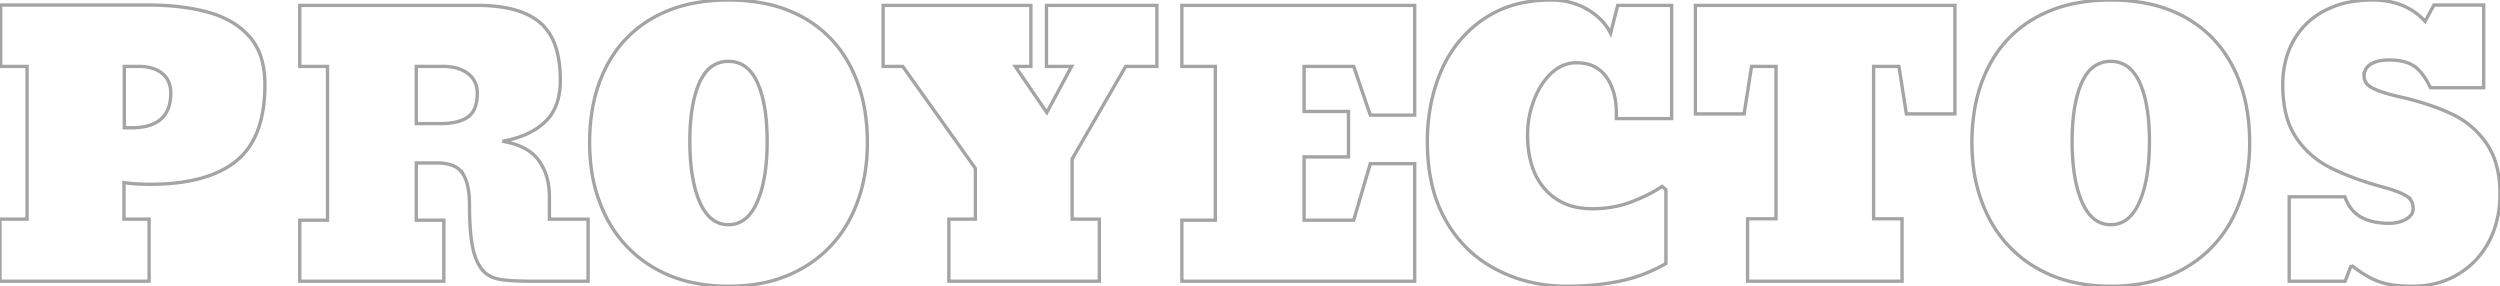 <svg width="704.102" height="80.617" xmlns="http://www.w3.org/2000/svg"><path d="M385.938 46.095h12.5V79.2h-65.577V62.013h9.424V18.702h-9.424V1.515h65.577v30.908h-12.5l-4.688-13.721h-13.965v12.696h12.5V44.19h-12.5v17.823h13.965l4.688-15.918ZM125 62.013V79.2H84.424V62.013h7.812V18.702h-7.812V1.515h49.902a47.854 47.854 0 0 1 6.304.386q7.405.987 11.494 4.497a14.583 14.583 0 0 1 4.083 5.993q.928 2.428 1.32 5.463a37.227 37.227 0 0 1 .285 4.754 21.579 21.579 0 0 1-.479 4.694q-.688 3.09-2.366 5.373a12.585 12.585 0 0 1-1.403 1.603 18.188 18.188 0 0 1-5.045 3.387q-3.048 1.412-7.015 2.131 4.916.785 7.911 3.051a11.144 11.144 0 0 1 2.221 2.222 15.303 15.303 0 0 1 2.75 6.417 21.177 21.177 0 0 1 .35 3.935v6.299h10.889V79.2h-15.723a114.398 114.398 0 0 1-2.952-.036q-3.038-.078-5.153-.33a13.4 13.4 0 0 1-2.044-.396q-1.072-.301-1.925-.775a6.833 6.833 0 0 1-.89-.587 7.51 7.51 0 0 1-1.442-1.521q-.852-1.173-1.512-2.849a18.239 18.239 0 0 1-.83-2.906q-.927-4.457-.927-12.084 0-5.445-1.606-8.342a7.783 7.783 0 0 0-.348-.569 5.945 5.945 0 0 0-2.871-2.224q-1.75-.682-4.257-.682h-5.909v16.114H125Zm537.207 12.695-1.709 4.492h-15.771V55.421H660.4a13.106 13.106 0 0 0 1.366 2.736 9.089 9.089 0 0 0 3.297 3.05 13.549 13.549 0 0 0 3.631 1.289q1.591.334 3.422.386a24.138 24.138 0 0 0 .687.01 11.669 11.669 0 0 0 2.28-.212 8.392 8.392 0 0 0 2.554-.936 5.009 5.009 0 0 0 1.012-.748 3.106 3.106 0 0 0 .99-2.304 4.387 4.387 0 0 0-.289-1.626q-.42-1.063-1.454-1.768a5.157 5.157 0 0 0-.308-.194q-2.046-1.194-5.743-2.217a48.516 48.516 0 0 0-.019-.005 112.471 112.471 0 0 1-4.51-1.306 85.567 85.567 0 0 1-4.059-1.38 78.684 78.684 0 0 1-3.632-1.44 59.317 59.317 0 0 1-3.229-1.489q-6.054-3.028-9.765-8.594a20.361 20.361 0 0 1-2.664-6.023q-1.047-3.869-1.047-8.772a27.7 27.7 0 0 1 .818-6.86 22.75 22.75 0 0 1 2.258-5.64 21.009 21.009 0 0 1 8.716-8.374 25.452 25.452 0 0 1 7.685-2.545 34.215 34.215 0 0 1 5.718-.458 23.812 23.812 0 0 1 6.496.84 17.604 17.604 0 0 1 8.397 5.166l2.49-4.59h14.014v23.291h-14.991q-2.099-4.394-4.638-6.103a9.013 9.013 0 0 0-2.56-1.161q-1.906-.548-4.423-.548a15.332 15.332 0 0 0-1.958.116q-1.991.257-3.266 1.08a4.367 4.367 0 0 0-1.113 1q-.725.944-.742 2.234a4.704 4.704 0 0 0-.001.062 3.431 3.431 0 0 0 1.433 2.825 6.253 6.253 0 0 0 1.253.739 20.068 20.068 0 0 0 1.867.775q1.973.714 4.729 1.359a69.703 69.703 0 0 0 .923.21q7.794 1.781 13.638 4.416a50.403 50.403 0 0 1 1.108.516 24.349 24.349 0 0 1 9.693 8.422 20.378 20.378 0 0 1 2.784 6.452q.68 2.729.818 5.926a38.475 38.475 0 0 1 .036 1.661 30.166 30.166 0 0 1-1.168 8.51 26.613 26.613 0 0 1-1.86 4.673 23.247 23.247 0 0 1-8.716 9.326q-5.639 3.418-12.915 3.418-3.065 0-5.444-.343a23.339 23.339 0 0 1-1.392-.243 18.882 18.882 0 0 1-5.249-1.904 33.752 33.752 0 0 1-2.456-1.487q-1.306-.865-2.695-1.931ZM301.953 61.72h7.666V79.2h-42.383V61.72h7.471V47.413l-20.459-28.711h-5.518V1.515h41.602v17.187h-4.394l8.886 12.988 6.983-12.988h-7.08V1.515h31.103v17.187h-8.789l-15.088 26.074V61.72Zm225.733-.098h8.007V79.2h-43.505V61.622h8.007v-42.92h-6.884l-2.1 13.379H477.49V1.515h73.096v30.566h-13.672l-2.1-13.379h-7.128v42.92ZM453.613 9.376l2.002-7.861h15.186v31.884h-15.576v-1.611a22.116 22.116 0 0 0-.402-4.335q-.544-2.721-1.825-4.863a13.225 13.225 0 0 0-.63-.958 9.284 9.284 0 0 0-6.543-3.827 14.027 14.027 0 0 0-1.929-.128 9.632 9.632 0 0 0-5.568 1.794 13.08 13.08 0 0 0-1.365 1.087 18.38 18.38 0 0 0-3.391 4.358 24.001 24.001 0 0 0-1.541 3.283 26.856 26.856 0 0 0-1.806 9.693 31.836 31.836 0 0 0 .551 6.112q.706 3.608 2.318 6.424a17.109 17.109 0 0 0 2.013 2.82 16.029 16.029 0 0 0 10.077 5.313 23.003 23.003 0 0 0 3.302.229 31.684 31.684 0 0 0 8.108-1.012 28.397 28.397 0 0 0 3.05-.99q5.151-2.002 8.471-4.297l1.074.928V74.22q-6.201 3.564-13.085 4.98-6.885 1.416-14.698 1.416a44.291 44.291 0 0 1-13.386-1.976 39.971 39.971 0 0 1-6.34-2.614 34.356 34.356 0 0 1-14.329-13.667 24.385 24.385 0 0 1-.002-.004 37.453 37.453 0 0 1-4.249-11.243q-.995-4.693-1.088-10.093a65.151 65.151 0 0 1-.01-1.125 53.062 53.062 0 0 1 1.429-12.515 45.349 45.349 0 0 1 2.624-7.749 33.385 33.385 0 0 1 11.889-14.331A30.49 30.49 0 0 1 430.12.545a40.885 40.885 0 0 1 6.794-.544q5.664 0 10.181 2.661a18.585 18.585 0 0 1 3.668 2.788 14.611 14.611 0 0 1 2.85 3.926ZM41.992 61.72V79.2H0V61.72h7.617V18.702H.195V1.417h41.602a75.248 75.248 0 0 1 8.495.456q4.259.485 7.979 1.484a46.131 46.131 0 0 1 .494.135 27.614 27.614 0 0 1 5.865 2.353 20.725 20.725 0 0 1 5.756 4.605 16.378 16.378 0 0 1 3.349 6.409q.683 2.446.833 5.354a32.442 32.442 0 0 1 .041 1.665q0 14.941-8.105 21.484-5.85 4.722-15.921 6.037a65.041 65.041 0 0 1-8.396.506 59.755 59.755 0 0 1-3.435-.093q-1.562-.09-2.941-.267a33.229 33.229 0 0 1-.899-.128V61.72h7.08Zm152.587 17.767a47.531 47.531 0 0 0 10.597 1.129 49.57 49.57 0 0 0 8.342-.674 37.11 37.11 0 0 0 12.727-4.55 34.155 34.155 0 0 0 13.452-14.356 41.435 41.435 0 0 0 3.333-9.29 51.08 51.08 0 0 0 1.257-11.559 55.555 55.555 0 0 0-.649-8.658 41.886 41.886 0 0 0-3.965-12.534q-4.614-9.082-13.403-14.062A37.656 37.656 0 0 0 215.245.945a51.185 51.185 0 0 0-10.069-.944 51.783 51.783 0 0 0-9.422.818 37.644 37.644 0 0 0-11.696 4.138q-8.814 4.956-13.404 14.038a40.797 40.797 0 0 0-3.598 10.564 54.337 54.337 0 0 0-.992 10.628 54.196 54.196 0 0 0 .407 6.73 42.839 42.839 0 0 0 4.208 14.119 34.357 34.357 0 0 0 13.452 14.356 36.505 36.505 0 0 0 10.448 4.095Zm389.307 0a47.531 47.531 0 0 0 10.596 1.129 49.57 49.57 0 0 0 8.342-.674 37.11 37.11 0 0 0 12.728-4.55 34.155 34.155 0 0 0 13.452-14.356 41.435 41.435 0 0 0 3.332-9.29 51.08 51.08 0 0 0 1.258-11.559 55.555 55.555 0 0 0-.649-8.658 41.886 41.886 0 0 0-3.966-12.534q-4.614-9.082-13.403-14.062A37.656 37.656 0 0 0 604.552.945a51.185 51.185 0 0 0-10.07-.944 51.783 51.783 0 0 0-9.421.818 37.644 37.644 0 0 0-11.697 4.138q-8.813 4.956-13.403 14.038a40.797 40.797 0 0 0-3.598 10.564 54.337 54.337 0 0 0-.992 10.628 54.196 54.196 0 0 0 .407 6.73 42.839 42.839 0 0 0 4.207 14.119 34.357 34.357 0 0 0 13.453 14.356 36.505 36.505 0 0 0 10.448 4.095ZM212.915 57.622a18.997 18.997 0 0 0 .342-.736 28.747 28.747 0 0 0 1.711-5.402q1.096-5.005 1.096-11.688 0-6.769-1.148-11.698a26.186 26.186 0 0 0-1.562-4.757q-2.709-6.055-8.178-6.055a7.927 7.927 0 0 0-6.563 3.248 13.444 13.444 0 0 0-1.64 2.807 26.542 26.542 0 0 0-1.584 4.913q-1.102 4.879-1.102 11.542a67.138 67.138 0 0 0 .3 6.555q.316 3.216.967 5.916a28.013 28.013 0 0 0 1.516 4.619 15.281 15.281 0 0 0 1.604 2.873q1.156 1.596 2.6 2.47a7.391 7.391 0 0 0 3.902 1.053q4.96 0 7.739-5.66Zm389.307 0a18.997 18.997 0 0 0 .341-.736 28.747 28.747 0 0 0 1.711-5.402q1.097-5.005 1.097-11.688 0-6.769-1.148-11.698a26.186 26.186 0 0 0-1.562-4.757q-2.71-6.055-8.179-6.055a7.927 7.927 0 0 0-6.563 3.248 13.444 13.444 0 0 0-1.64 2.807 26.542 26.542 0 0 0-1.583 4.913q-1.102 4.879-1.102 11.542a67.138 67.138 0 0 0 .299 6.555q.317 3.216.967 5.916a28.013 28.013 0 0 0 1.517 4.619 15.281 15.281 0 0 0 1.604 2.873q1.156 1.596 2.599 2.47a7.391 7.391 0 0 0 3.902 1.053q4.961 0 7.74-5.66Zm-477.32-38.92h-7.666v16.113h6.69a23.849 23.849 0 0 0 2.777-.15q3.273-.385 5.133-1.754a5.731 5.731 0 0 0 1.941-2.624q.647-1.673.647-4.065a7.439 7.439 0 0 0-.423-2.561 6.395 6.395 0 0 0-2.238-2.957 9.584 9.584 0 0 0-3.591-1.645q-1.358-.323-2.94-.354a17.239 17.239 0 0 0-.33-.003Zm-85.791 0H35.01v17.285h2.002a18.311 18.311 0 0 0 4.183-.434q5.677-1.337 6.684-6.79a14.008 14.008 0 0 0 .217-2.541 8.528 8.528 0 0 0-.309-2.359 6.202 6.202 0 0 0-2.133-3.208q-2.441-1.953-6.543-1.953Z" vector-effect="non-scaling-stroke" stroke-linecap="round" fill-rule="evenodd" font-size="12" stroke="#b5b5b5" stroke-width=".945" fill="none" style="stroke:#a4a4a4;stroke-width:.25mm;fill:none"/></svg>